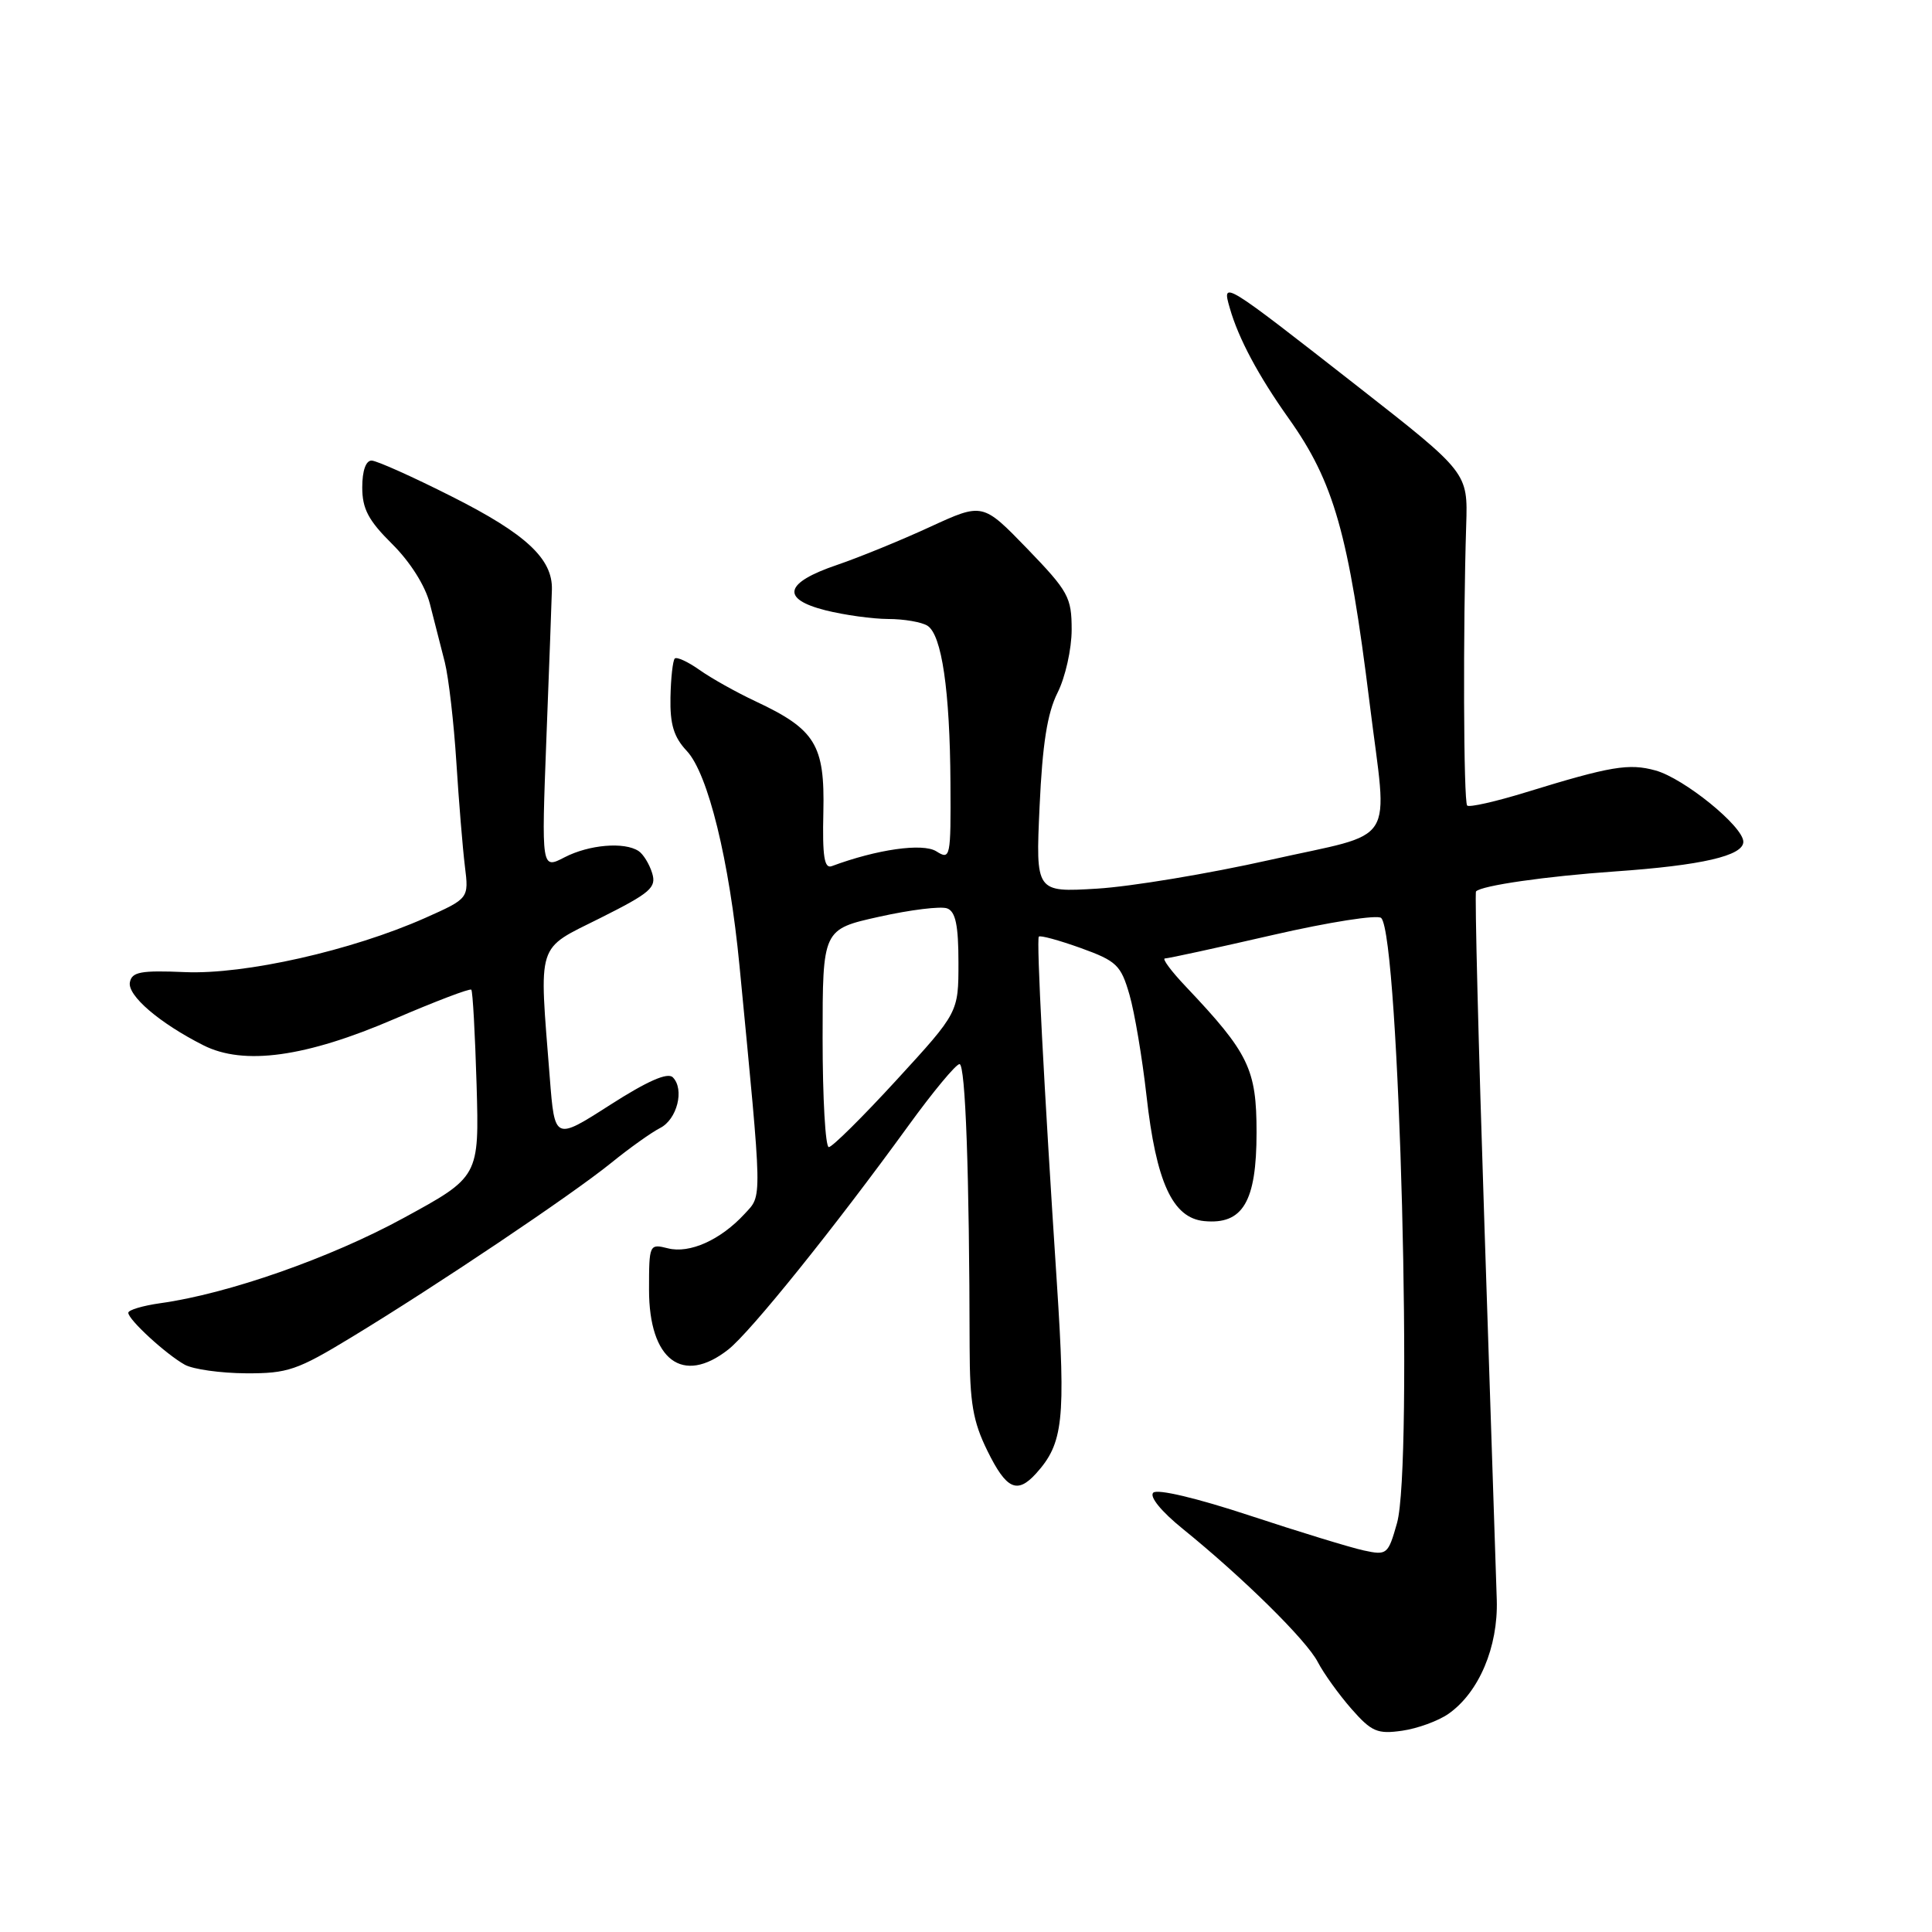 <?xml version="1.0" encoding="UTF-8" standalone="no"?>
<!DOCTYPE svg PUBLIC "-//W3C//DTD SVG 1.1//EN" "http://www.w3.org/Graphics/SVG/1.1/DTD/svg11.dtd" >
<svg xmlns="http://www.w3.org/2000/svg" xmlns:xlink="http://www.w3.org/1999/xlink" version="1.1" viewBox="0 0 256 256">
 <g >
 <path fill="currentColor"
d=" M 191.93 227.09 C 195.97 224.26 198.52 218.23 198.33 212.00 C 198.23 208.97 197.50 186.70 196.70 162.50 C 195.90 138.30 195.40 118.33 195.58 118.12 C 196.29 117.34 204.85 116.11 214.00 115.47 C 225.47 114.67 231.00 113.40 231.00 111.54 C 231.00 109.51 223.15 103.14 219.36 102.09 C 215.84 101.12 213.44 101.52 202.20 104.98 C 198.18 106.22 194.67 107.01 194.41 106.74 C 193.92 106.26 193.85 83.11 194.28 69.56 C 194.50 62.63 194.50 62.63 180.00 51.28 C 161.98 37.19 161.89 37.13 162.95 40.81 C 164.10 44.85 166.74 49.78 170.75 55.43 C 176.76 63.88 178.70 70.73 181.49 93.23 C 183.87 112.50 185.41 110.10 168.25 113.95 C 160.14 115.77 149.84 117.48 145.36 117.75 C 137.23 118.24 137.23 118.24 137.75 106.87 C 138.13 98.57 138.77 94.50 140.13 91.79 C 141.16 89.75 142.00 85.99 142.00 83.44 C 142.00 79.14 141.57 78.36 136.11 72.70 C 130.21 66.61 130.21 66.61 123.25 69.81 C 119.42 71.58 113.86 73.85 110.90 74.86 C 103.94 77.22 103.41 79.36 109.39 80.87 C 111.86 81.49 115.60 82.01 117.69 82.02 C 119.79 82.02 122.13 82.43 122.89 82.91 C 124.79 84.11 125.87 91.49 125.94 103.76 C 126.00 113.67 125.93 113.98 124.06 112.80 C 122.26 111.68 116.20 112.54 110.21 114.77 C 109.22 115.13 108.96 113.48 109.10 107.58 C 109.30 98.69 108.05 96.65 100.12 92.93 C 97.58 91.74 94.24 89.87 92.69 88.77 C 91.15 87.68 89.67 87.00 89.41 87.26 C 89.15 87.52 88.89 89.84 88.84 92.42 C 88.77 95.98 89.28 97.67 91.00 99.50 C 93.82 102.50 96.64 113.99 97.99 128.00 C 101.05 159.72 101.02 158.28 98.66 160.85 C 95.49 164.29 91.39 166.14 88.51 165.41 C 86.04 164.79 86.00 164.87 86.00 170.89 C 86.00 180.22 90.45 183.58 96.50 178.82 C 99.43 176.52 110.57 162.67 120.39 149.13 C 123.63 144.66 126.67 141.00 127.14 141.00 C 127.93 141.00 128.45 155.52 128.48 178.50 C 128.50 185.89 128.92 188.35 130.84 192.25 C 133.35 197.35 134.77 198.01 137.28 195.25 C 140.89 191.25 141.23 188.22 140.04 170.00 C 138.32 143.80 137.32 124.55 137.65 124.11 C 137.81 123.90 140.30 124.58 143.18 125.61 C 147.97 127.34 148.52 127.87 149.66 131.80 C 150.34 134.16 151.35 140.16 151.91 145.13 C 153.19 156.64 155.37 161.39 159.55 161.80 C 164.68 162.30 166.50 159.24 166.50 150.06 C 166.50 141.66 165.48 139.55 157.15 130.75 C 155.19 128.69 153.94 127.00 154.36 127.00 C 154.79 127.00 161.22 125.60 168.66 123.89 C 176.15 122.17 182.55 121.17 183.02 121.64 C 185.43 124.14 187.27 194.22 185.11 201.82 C 183.93 205.99 183.78 206.11 180.69 205.44 C 178.94 205.06 172.15 202.98 165.60 200.82 C 158.58 198.50 153.34 197.26 152.81 197.79 C 152.28 198.32 153.88 200.28 156.71 202.57 C 164.71 209.05 173.13 217.34 174.62 220.24 C 175.40 221.74 177.40 224.52 179.06 226.42 C 181.74 229.47 182.51 229.80 185.79 229.33 C 187.83 229.04 190.59 228.03 191.93 227.09 Z  M 46.58 177.19 C 57.85 170.35 75.72 158.35 80.96 154.11 C 83.41 152.12 86.34 150.04 87.46 149.47 C 89.72 148.34 90.73 144.33 89.15 142.75 C 88.46 142.06 85.78 143.24 80.82 146.42 C 73.50 151.11 73.50 151.11 72.85 142.80 C 71.42 124.55 70.98 125.93 79.55 121.64 C 86.21 118.30 87.01 117.61 86.41 115.68 C 86.04 114.48 85.23 113.17 84.62 112.77 C 82.73 111.52 78.06 111.92 74.82 113.59 C 71.74 115.19 71.74 115.19 72.40 97.84 C 72.77 88.30 73.10 79.43 73.13 78.12 C 73.24 74.05 69.70 70.75 59.92 65.82 C 54.74 63.20 49.94 61.05 49.25 61.03 C 48.48 61.01 48.00 62.37 48.00 64.58 C 48.00 67.42 48.81 68.96 51.96 72.08 C 54.34 74.44 56.34 77.59 56.96 80.00 C 57.53 82.20 58.42 85.69 58.94 87.75 C 59.45 89.81 60.14 95.78 60.47 101.00 C 60.80 106.22 61.31 112.42 61.60 114.78 C 62.13 119.05 62.13 119.05 56.32 121.64 C 46.59 125.96 32.43 129.15 24.51 128.81 C 18.66 128.56 17.47 128.78 17.21 130.16 C 16.87 131.91 21.12 135.56 26.94 138.50 C 32.30 141.22 40.53 140.08 52.30 135.00 C 57.70 132.68 62.26 130.94 62.45 131.14 C 62.64 131.34 62.95 137.00 63.15 143.72 C 63.50 155.93 63.50 155.93 53.44 161.41 C 43.77 166.69 30.17 171.45 21.25 172.68 C 18.91 173.01 17.00 173.58 17.00 173.95 C 17.00 174.86 22.01 179.46 24.50 180.84 C 25.60 181.44 29.24 181.95 32.58 181.97 C 38.12 182.00 39.39 181.56 46.58 177.19 Z  M 109.00 137.57 C 109.00 123.14 109.00 123.14 116.51 121.47 C 120.64 120.55 124.69 120.05 125.51 120.37 C 126.62 120.79 127.00 122.62 127.00 127.55 C 127.00 134.16 127.00 134.16 118.82 143.08 C 114.32 147.99 110.27 152.00 109.82 152.00 C 109.37 152.00 109.00 145.51 109.00 137.57 Z "/>
</g>
</svg>